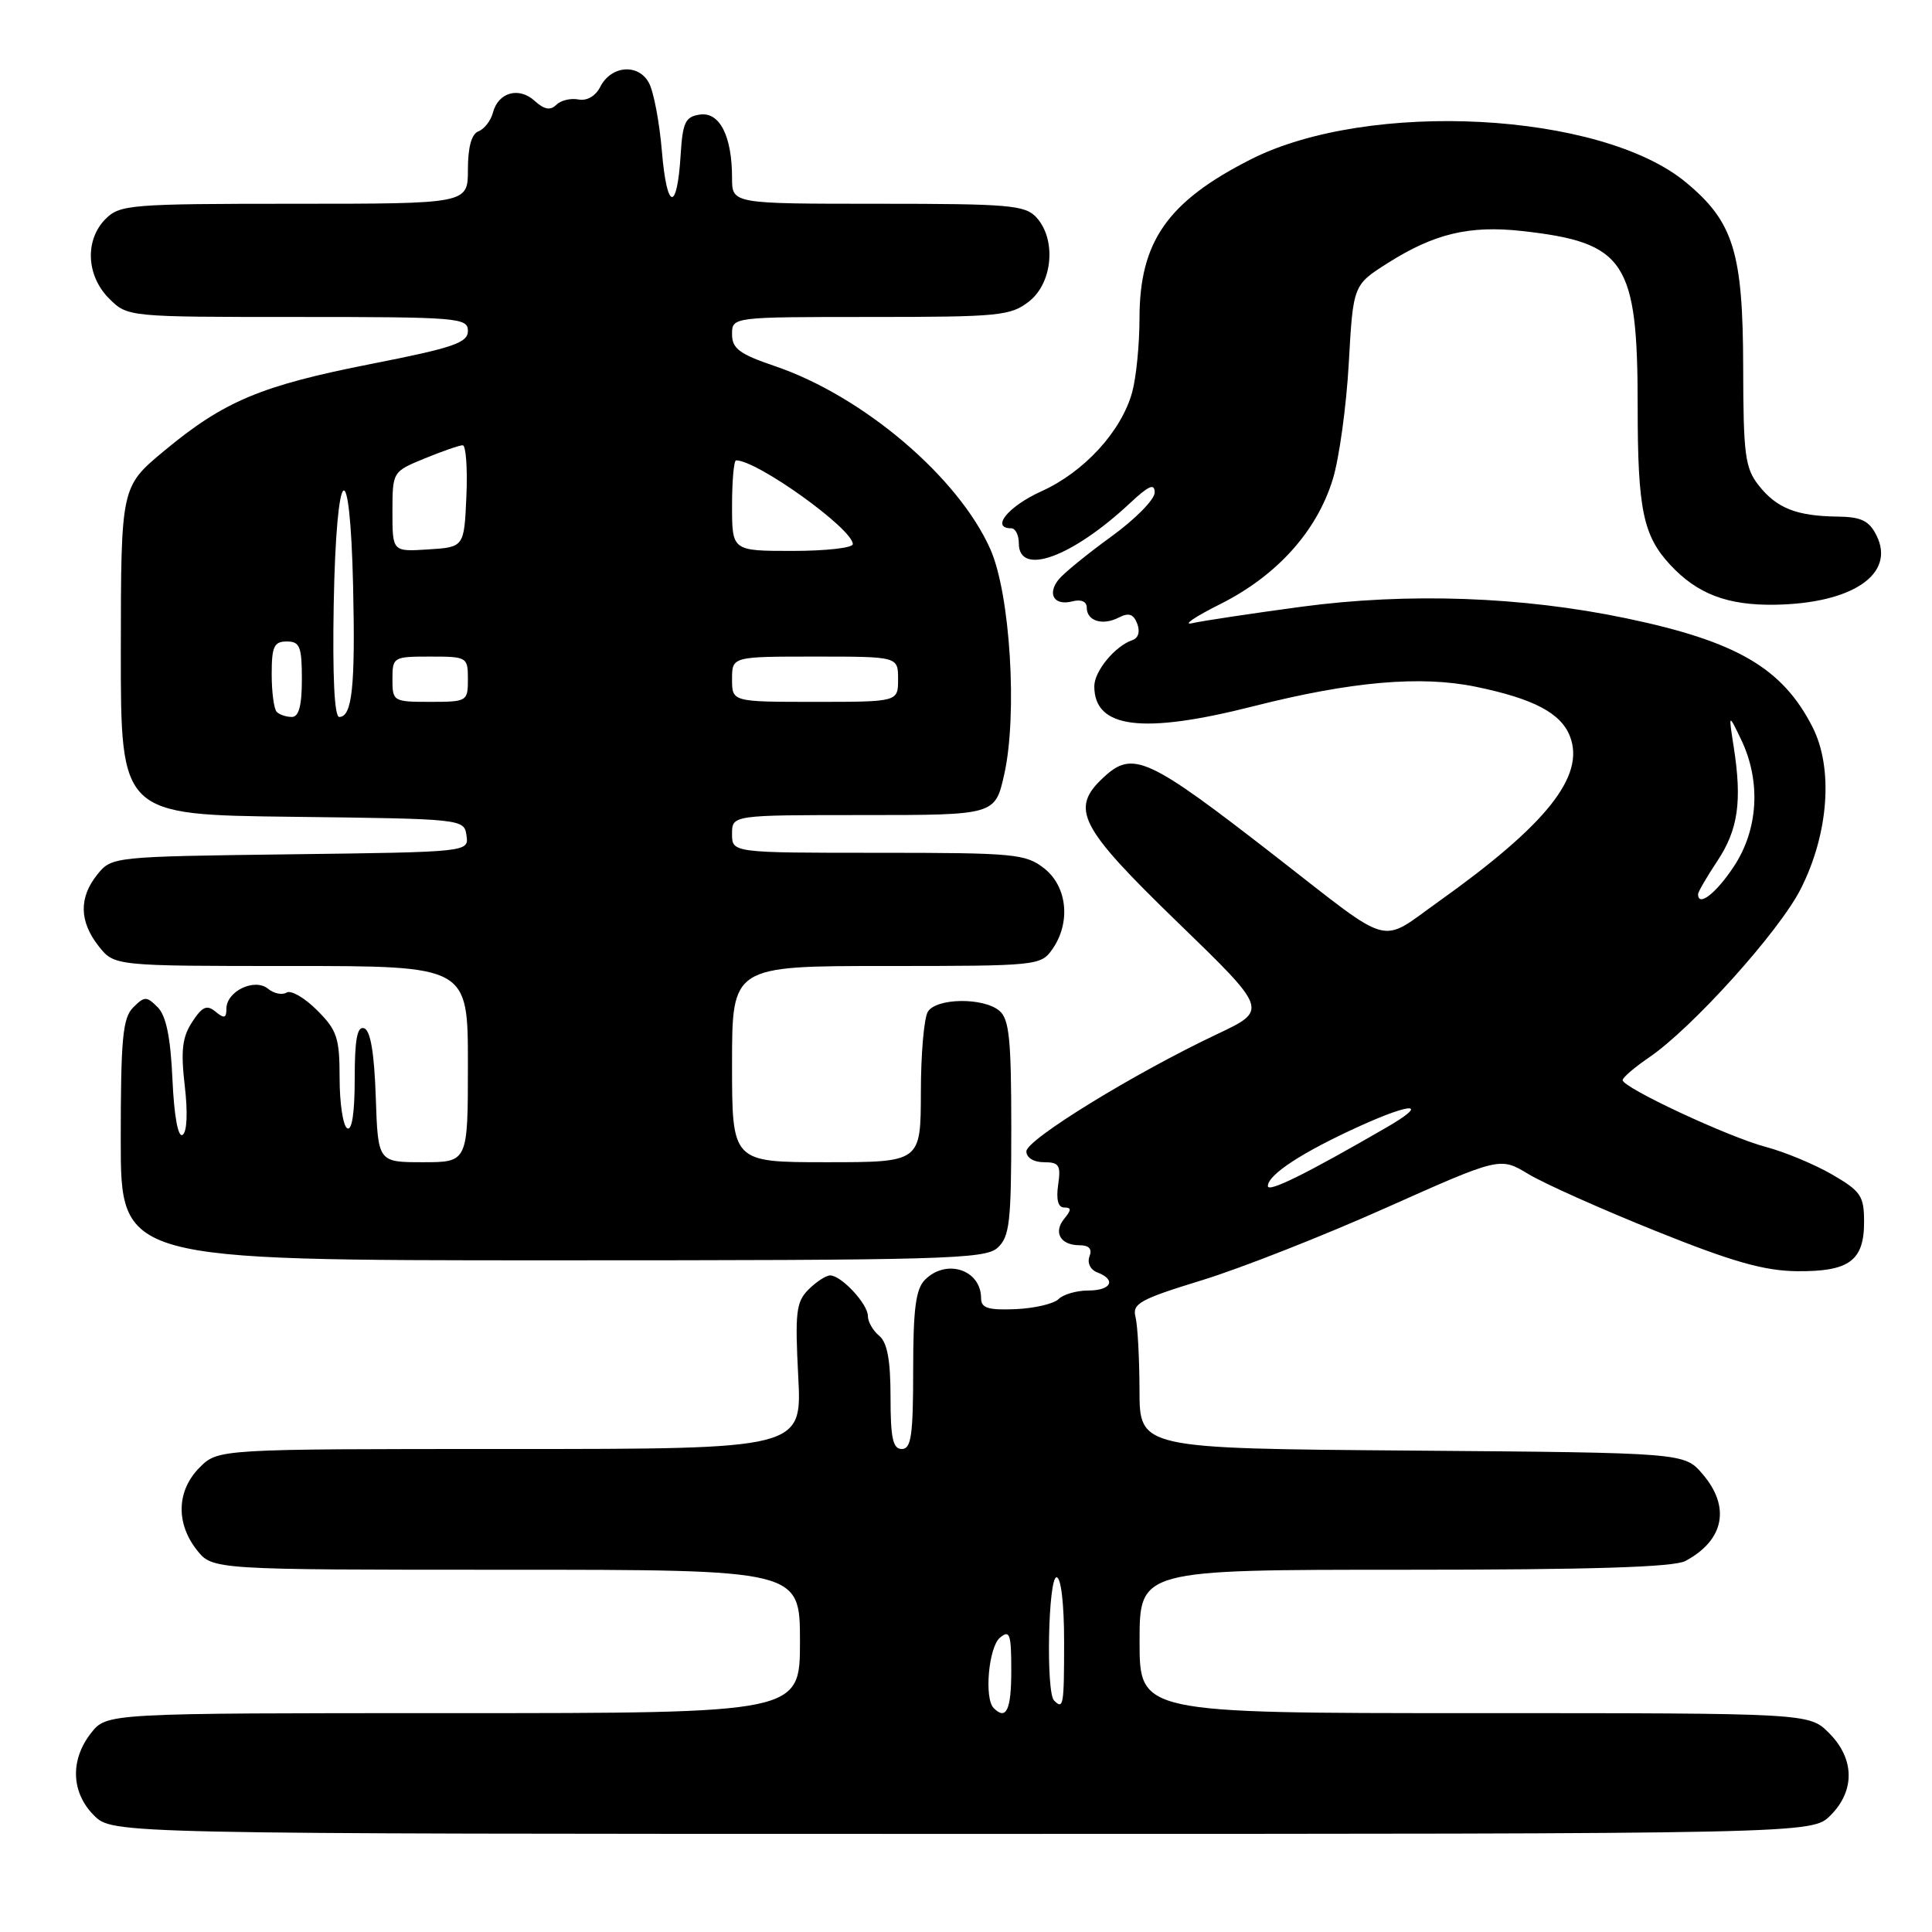 <?xml version="1.0" encoding="UTF-8" standalone="no"?>
<!DOCTYPE svg PUBLIC "-//W3C//DTD SVG 1.1//EN" "http://www.w3.org/Graphics/SVG/1.1/DTD/svg11.dtd" >
<svg xmlns="http://www.w3.org/2000/svg" xmlns:xlink="http://www.w3.org/1999/xlink" version="1.1" viewBox="0 0 256 256">
 <g >
 <path fill="currentColor"
d=" M 242.55 240.55 C 245.83 237.27 245.75 233.03 242.36 229.64 C 239.73 227.00 239.73 227.00 195.36 227.00 C 151.00 227.00 151.00 227.00 151.00 217.50 C 151.00 208.00 151.00 208.00 186.07 208.00 C 210.81 208.00 221.77 207.66 223.32 206.84 C 228.47 204.09 229.34 199.67 225.59 195.31 C 223.18 192.50 223.18 192.50 187.09 192.21 C 151.00 191.93 151.00 191.93 150.99 184.21 C 150.98 179.97 150.74 175.60 150.46 174.50 C 150.00 172.74 151.05 172.16 159.22 169.65 C 164.32 168.09 175.31 163.77 183.63 160.05 C 198.76 153.30 198.76 153.30 202.52 155.57 C 204.59 156.82 212.19 160.22 219.39 163.11 C 229.55 167.20 233.76 168.39 238.09 168.44 C 245.02 168.51 247.00 167.06 247.00 161.92 C 247.00 158.46 246.58 157.84 242.75 155.62 C 240.41 154.27 236.47 152.63 234.00 151.98 C 229.08 150.69 215.00 144.12 215.01 143.12 C 215.01 142.78 216.58 141.43 218.49 140.13 C 224.22 136.23 235.75 123.43 238.60 117.80 C 242.32 110.47 242.95 101.78 240.16 96.32 C 236.18 88.52 230.13 84.99 215.50 81.93 C 201.68 79.04 186.58 78.51 172.50 80.39 C 165.90 81.28 159.38 82.26 158.00 82.57 C 156.62 82.89 158.29 81.75 161.70 80.04 C 169.17 76.30 174.48 70.41 176.59 63.54 C 177.45 60.77 178.40 53.83 178.72 48.13 C 179.30 37.77 179.30 37.77 183.88 34.86 C 190.05 30.95 194.71 29.84 201.67 30.61 C 215.39 32.14 217.00 34.59 217.00 53.90 C 217.00 67.50 217.72 70.98 221.32 74.85 C 224.90 78.70 228.88 80.22 235.13 80.13 C 245.45 79.98 251.22 76.06 248.64 70.94 C 247.66 68.99 246.63 68.49 243.46 68.45 C 238.03 68.38 235.41 67.33 233.03 64.31 C 231.23 62.02 231.00 60.25 230.98 48.62 C 230.95 33.41 229.70 29.38 223.38 24.15 C 212.09 14.81 181.36 13.20 165.73 21.12 C 154.71 26.71 151.00 32.00 150.99 42.15 C 150.99 45.64 150.55 50.08 150.01 52.00 C 148.58 57.17 143.64 62.55 137.99 65.10 C 133.59 67.09 131.22 70.00 134.00 70.00 C 134.55 70.00 135.00 70.90 135.00 72.00 C 135.00 76.41 142.03 73.86 149.75 66.65 C 152.23 64.33 153.00 64.00 153.00 65.27 C 153.00 66.19 150.41 68.81 147.25 71.10 C 144.09 73.39 140.95 75.95 140.28 76.78 C 138.71 78.74 139.70 80.31 142.11 79.68 C 143.26 79.38 144.00 79.71 144.00 80.51 C 144.00 82.29 146.10 82.94 148.26 81.82 C 149.57 81.15 150.20 81.36 150.69 82.65 C 151.09 83.69 150.84 84.55 150.05 84.82 C 147.77 85.58 145.00 88.93 145.00 90.93 C 145.00 96.52 151.36 97.32 166.09 93.58 C 179.02 90.30 188.23 89.49 195.56 91.00 C 203.25 92.59 206.86 94.50 208.04 97.60 C 210.04 102.86 204.94 109.26 190.64 119.45 C 182.65 125.13 184.76 125.71 169.12 113.55 C 152.03 100.26 150.11 99.38 146.19 103.04 C 141.76 107.17 142.98 109.55 156.00 122.17 C 168.04 133.83 168.04 133.83 161.27 137.03 C 150.31 142.21 136.00 151.00 136.00 152.56 C 136.00 153.40 136.97 154.00 138.33 154.00 C 140.34 154.00 140.59 154.40 140.21 157.00 C 139.93 158.95 140.20 160.00 141.01 160.00 C 141.98 160.00 141.98 160.31 141.04 161.46 C 139.53 163.27 140.50 165.00 143.03 165.00 C 144.31 165.00 144.75 165.49 144.36 166.49 C 144.04 167.34 144.48 168.25 145.40 168.60 C 147.96 169.58 147.25 171.00 144.20 171.00 C 142.66 171.00 140.89 171.51 140.26 172.14 C 139.64 172.76 137.07 173.36 134.56 173.47 C 130.94 173.62 130.00 173.32 130.00 172.03 C 130.00 168.25 125.41 166.73 122.57 169.57 C 121.34 170.80 121.00 173.42 121.00 181.57 C 121.00 190.17 120.74 192.00 119.50 192.00 C 118.31 192.00 118.00 190.57 118.00 185.12 C 118.00 180.23 117.57 177.89 116.50 177.00 C 115.67 176.32 115.00 175.14 115.00 174.38 C 115.00 172.79 111.48 169.00 110.00 169.00 C 109.45 169.00 108.16 169.84 107.13 170.87 C 105.49 172.51 105.33 173.89 105.77 182.37 C 106.27 192.00 106.27 192.00 67.59 192.00 C 28.91 192.00 28.91 192.00 26.45 194.45 C 23.42 197.49 23.27 201.80 26.07 205.37 C 28.15 208.00 28.15 208.00 67.07 208.00 C 106.00 208.00 106.00 208.00 106.00 217.50 C 106.00 227.00 106.00 227.00 60.07 227.00 C 14.15 227.00 14.15 227.00 12.07 229.63 C 9.27 233.20 9.42 237.51 12.45 240.55 C 14.91 243.00 14.91 243.00 127.50 243.00 C 240.09 243.00 240.09 243.00 242.55 240.55 Z  M 132.17 165.35 C 133.78 163.89 134.00 161.98 134.00 149.47 C 134.00 137.67 133.73 135.02 132.41 133.92 C 130.27 132.15 124.10 132.23 122.95 134.05 C 122.44 134.85 122.02 139.66 122.02 144.75 C 122.00 154.00 122.00 154.00 109.50 154.00 C 97.00 154.00 97.00 154.00 97.00 141.00 C 97.00 128.00 97.00 128.00 117.44 128.00 C 137.44 128.00 137.92 127.95 139.44 125.78 C 141.91 122.25 141.43 117.49 138.37 115.07 C 135.91 113.14 134.44 113.00 116.37 113.00 C 97.00 113.00 97.00 113.00 97.00 110.50 C 97.00 108.00 97.00 108.00 114.43 108.00 C 131.86 108.00 131.86 108.00 133.07 102.59 C 134.84 94.67 133.86 78.71 131.23 72.78 C 127.00 63.23 114.36 52.49 102.70 48.52 C 97.99 46.92 97.00 46.19 97.00 44.29 C 97.00 42.00 97.00 42.00 115.37 42.00 C 132.43 42.00 133.92 41.85 136.37 39.93 C 139.49 37.47 139.99 31.75 137.35 28.83 C 135.85 27.18 133.82 27.00 116.35 27.00 C 97.00 27.00 97.00 27.00 97.00 23.57 C 97.00 18.03 95.36 14.81 92.75 15.18 C 90.81 15.46 90.46 16.19 90.19 20.50 C 89.72 28.14 88.37 27.93 87.71 20.10 C 87.39 16.25 86.62 12.15 85.99 10.99 C 84.59 8.37 80.97 8.67 79.53 11.52 C 78.91 12.74 77.76 13.40 76.64 13.18 C 75.62 12.98 74.30 13.30 73.71 13.89 C 72.93 14.67 72.12 14.52 70.85 13.37 C 68.75 11.46 66.01 12.23 65.31 14.94 C 65.03 16.00 64.17 17.10 63.40 17.40 C 62.48 17.75 62.00 19.50 62.00 22.47 C 62.00 27.00 62.00 27.00 39.00 27.00 C 17.33 27.00 15.88 27.12 14.00 29.00 C 11.22 31.78 11.42 36.52 14.45 39.55 C 16.91 42.00 16.91 42.00 39.45 42.00 C 60.72 42.00 62.00 42.11 62.00 43.85 C 62.00 45.42 60.08 46.08 49.25 48.21 C 34.58 51.09 29.68 53.15 21.73 59.76 C 16.03 64.50 16.03 64.50 16.01 86.23 C 16.00 107.96 16.00 107.96 38.75 108.23 C 61.33 108.50 61.50 108.52 61.81 110.70 C 62.13 112.90 62.13 112.90 38.47 113.20 C 14.99 113.50 14.81 113.52 12.91 115.86 C 10.44 118.92 10.49 122.08 13.07 125.37 C 15.15 128.00 15.15 128.00 38.57 128.00 C 62.00 128.00 62.00 128.00 62.00 141.00 C 62.00 154.00 62.00 154.00 56.04 154.00 C 50.08 154.00 50.08 154.00 49.79 145.33 C 49.59 139.50 49.09 136.53 48.25 136.25 C 47.33 135.94 47.00 137.71 47.00 142.98 C 47.00 147.48 46.63 149.89 46.00 149.50 C 45.45 149.16 45.00 146.17 45.00 142.86 C 45.00 137.52 44.67 136.51 42.01 133.86 C 40.37 132.21 38.55 131.16 37.97 131.52 C 37.39 131.88 36.29 131.65 35.52 131.02 C 33.75 129.55 30.00 131.34 30.00 133.66 C 30.00 134.92 29.71 135.00 28.57 134.06 C 27.41 133.10 26.81 133.36 25.47 135.41 C 24.15 137.42 23.94 139.19 24.48 143.87 C 24.90 147.42 24.78 150.02 24.19 150.38 C 23.59 150.75 23.07 147.88 22.85 143.02 C 22.60 137.43 22.01 134.58 20.89 133.46 C 19.42 131.99 19.15 131.99 17.64 133.50 C 16.26 134.89 16.00 137.63 16.00 151.07 C 16.00 167.00 16.00 167.00 73.17 167.00 C 124.97 167.00 130.51 166.84 132.17 165.35 Z  M 131.67 226.33 C 130.39 225.06 131.00 218.24 132.50 217.00 C 133.80 215.92 134.00 216.49 134.00 221.38 C 134.00 226.58 133.33 228.00 131.67 226.33 Z  M 139.67 225.33 C 138.58 224.25 138.89 209.00 140.00 209.00 C 140.59 209.00 141.00 212.50 141.00 217.50 C 141.00 226.02 140.91 226.57 139.67 225.33 Z  M 168.00 157.16 C 168.00 155.64 172.63 152.63 180.25 149.18 C 187.27 146.00 189.37 146.12 183.74 149.38 C 173.06 155.56 168.00 158.06 168.00 157.16 Z  M 225.00 118.48 C 225.00 118.19 226.15 116.21 227.56 114.08 C 230.31 109.94 230.85 106.18 229.73 99.00 C 229.03 94.50 229.03 94.50 230.71 98.00 C 233.36 103.52 232.99 109.91 229.74 114.82 C 227.37 118.40 225.00 120.23 225.00 118.48 Z  M 36.67 94.33 C 36.30 93.97 36.00 91.72 36.00 89.33 C 36.00 85.67 36.31 85.00 38.00 85.00 C 39.73 85.00 40.00 85.67 40.00 90.00 C 40.00 93.50 39.60 95.00 38.67 95.00 C 37.93 95.00 37.03 94.70 36.67 94.33 Z  M 44.22 80.00 C 44.57 61.20 46.38 59.62 46.79 77.75 C 47.09 91.00 46.66 95.00 44.95 95.00 C 44.31 95.00 44.05 89.58 44.22 80.00 Z  M 52.00 90.00 C 52.00 87.07 52.11 87.00 57.00 87.00 C 61.89 87.00 62.00 87.07 62.00 90.00 C 62.00 92.93 61.89 93.00 57.00 93.00 C 52.11 93.00 52.00 92.93 52.00 90.00 Z  M 97.00 90.00 C 97.00 87.00 97.00 87.00 108.00 87.00 C 119.00 87.00 119.00 87.00 119.00 90.00 C 119.00 93.00 119.00 93.00 108.00 93.00 C 97.00 93.00 97.00 93.00 97.00 90.00 Z  M 52.00 67.80 C 52.01 62.50 52.01 62.50 56.26 60.75 C 58.61 59.79 60.87 59.00 61.31 59.00 C 61.74 59.00 61.96 62.04 61.80 65.75 C 61.50 72.50 61.50 72.50 56.75 72.80 C 52.00 73.11 52.00 73.11 52.00 67.80 Z  M 97.00 67.00 C 97.00 63.70 97.24 61.00 97.54 61.00 C 100.35 61.00 113.00 70.08 113.00 72.10 C 113.00 72.60 109.40 73.00 105.00 73.00 C 97.00 73.00 97.00 73.00 97.00 67.00 Z "/>
</g>
</svg>